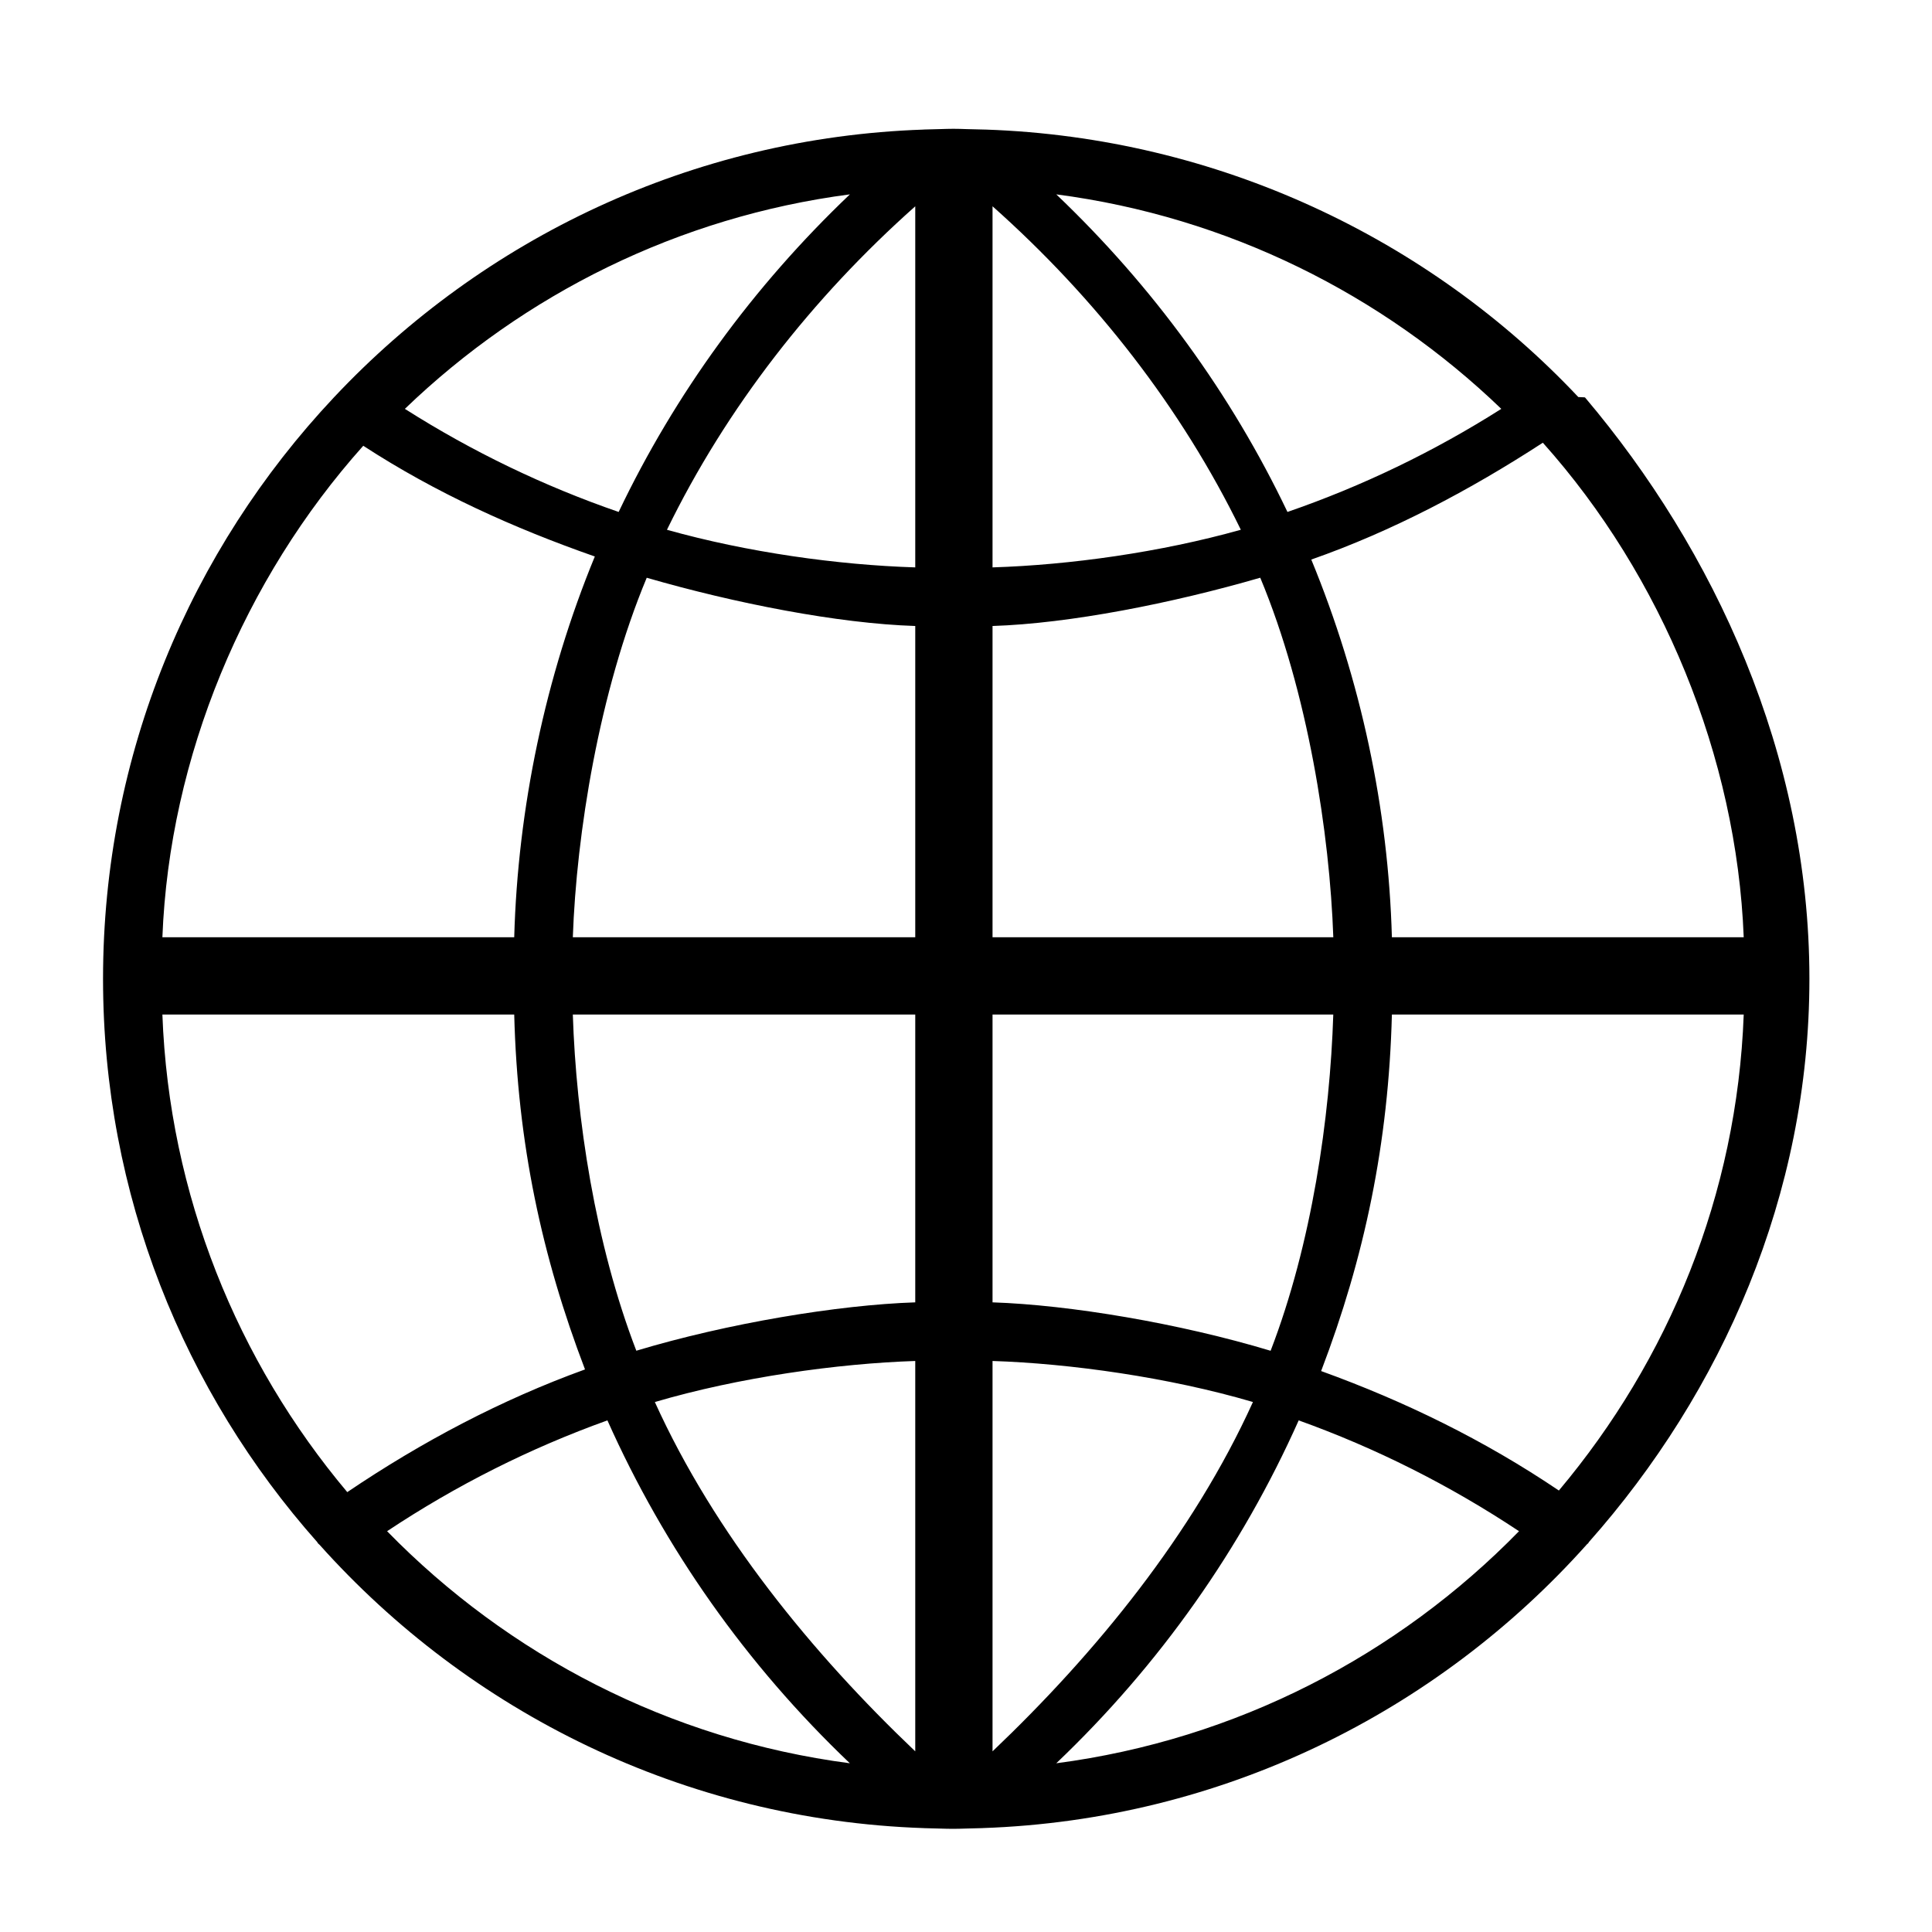 <svg xmlns="http://www.w3.org/2000/svg" width="75" height="75" viewBox="0 0 75 75">
  <defs>
    <linearGradient id="icon_address-a" x1="0%" y1="50%" y2="50%">
      <stop offset="0%" stopColor="#4B76B0"/>
      <stop offset="99.72%" stopColor="#65BBB7"/>
    </linearGradient>
  </defs>
  <path fill="url(#icon_address-a)" d="M57.675,54.869 C62.845,49.042 66.241,41.382 66.241,32.997 C66.241,24.273 62.53,16.336 57.53,10.429 L57.53,10.428 C57.53,10.421 57.273,10.419 57.269,10.413 C51.49,4.27 43.27,0.338 34.264,0.03 L34.201,0.029 L33.527,0.012 C33.362,0.006 33.18,0 33.013,0 C32.846,0 32.672,0.006 32.506,0.011 L31.862,0.028 L31.858,0.03 C22.852,0.338 14.754,4.27 8.975,10.414 C8.97,10.42 8.963,10.422 8.96,10.429 C8.96,10.429 8.96,10.43 8.959,10.431 C3.409,16.336 0,24.274 0,32.998 C0,41.383 3.15,49.043 8.32,54.87 C8.327,54.88 8.327,54.892 8.335,54.902 C8.355,54.93 8.385,54.944 8.407,54.97 C14.217,61.465 22.553,65.649 31.856,65.967 L31.857,65.968 L32.498,65.985 C32.665,65.99 32.831,65.995 32.999,65.995 C33.167,65.995 33.332,65.989 33.499,65.984 L34.14,65.967 L34.141,65.966 C43.454,65.646 51.799,61.454 57.609,54.946 C57.624,54.927 57.648,54.921 57.661,54.9 C57.668,54.891 57.668,54.88 57.675,54.869 Z M2.304,34.385 L15.962,34.385 C16.091,39.385 17.033,43.77 18.71,48.161 C15.474,49.332 12.38,50.964 9.481,52.924 C5.217,47.853 2.563,41.385 2.304,34.385 Z M10.102,12.305 C12.933,14.146 15.947,15.502 19.091,16.603 C17.166,21.276 16.101,26.384 15.962,31.384 L2.304,31.384 C2.576,24.385 5.475,17.477 10.102,12.305 Z M63.691,31.385 L50.033,31.385 C49.894,26.385 48.829,21.395 46.904,16.722 C50.048,15.621 53.062,14.027 55.893,12.186 C60.52,17.358 63.419,24.385 63.691,31.385 Z M31.53,17.026 C28.53,16.933 25.011,16.442 21.891,15.566 C24.197,10.835 27.53,6.564 31.53,3.009 L31.53,17.026 Z M31.53,19.301 L31.53,31.385 L18.237,31.385 C18.377,27.385 19.25,21.877 21.106,17.428 C24.526,18.419 28.53,19.205 31.53,19.301 Z M34.53,19.301 C37.53,19.204 41.501,18.42 44.923,17.427 C46.779,21.876 47.619,27.384 47.759,31.384 L34.53,31.384 L34.53,19.301 Z M34.53,17.026 L34.53,3.008 C38.53,6.564 41.862,10.834 44.169,15.565 C41.048,16.442 37.53,16.932 34.53,17.026 Z M45.979,14.874 C43.793,10.294 40.76,6.122 37.004,2.545 C43.667,3.417 49.663,6.43 54.28,10.872 C51.658,12.536 48.877,13.874 45.979,14.874 Z M20.016,14.874 C17.118,13.874 14.337,12.536 11.717,10.872 C16.333,6.43 22.33,3.417 28.993,2.545 C25.235,6.122 22.202,10.294 20.016,14.874 Z M18.237,34.385 L31.53,34.385 L31.53,45.557 C28.53,45.657 24.245,46.369 20.702,47.435 C19.101,43.277 18.366,38.385 18.237,34.385 Z M31.53,47.833 L31.53,62.987 C27.53,59.181 23.747,54.557 21.421,49.427 C24.683,48.465 28.53,47.931 31.53,47.833 Z M34.53,62.987 L34.53,47.833 C37.53,47.93 41.376,48.466 44.639,49.426 C42.313,54.556 38.53,59.181 34.53,62.987 Z M34.53,45.557 L34.53,34.385 L47.758,34.385 C47.629,38.385 46.927,43.277 45.325,47.437 C41.782,46.369 37.53,45.657 34.53,45.557 Z M50.033,34.385 L63.691,34.385 C63.432,41.385 60.779,47.79 56.515,52.862 C53.616,50.903 50.522,49.395 47.286,48.224 C48.964,43.833 49.905,39.385 50.033,34.385 Z M11.027,54.441 C13.719,52.652 16.585,51.214 19.58,50.139 C21.793,55.1 24.97,59.621 28.991,63.45 C21.992,62.534 15.728,59.257 11.027,54.441 Z M37.004,63.45 C41.025,59.622 44.202,55.102 46.415,50.139 C49.41,51.214 52.275,52.653 54.968,54.441 C50.267,59.257 44.003,62.534 37.004,63.45 Z" transform="translate(4 5)"/>
</svg>
